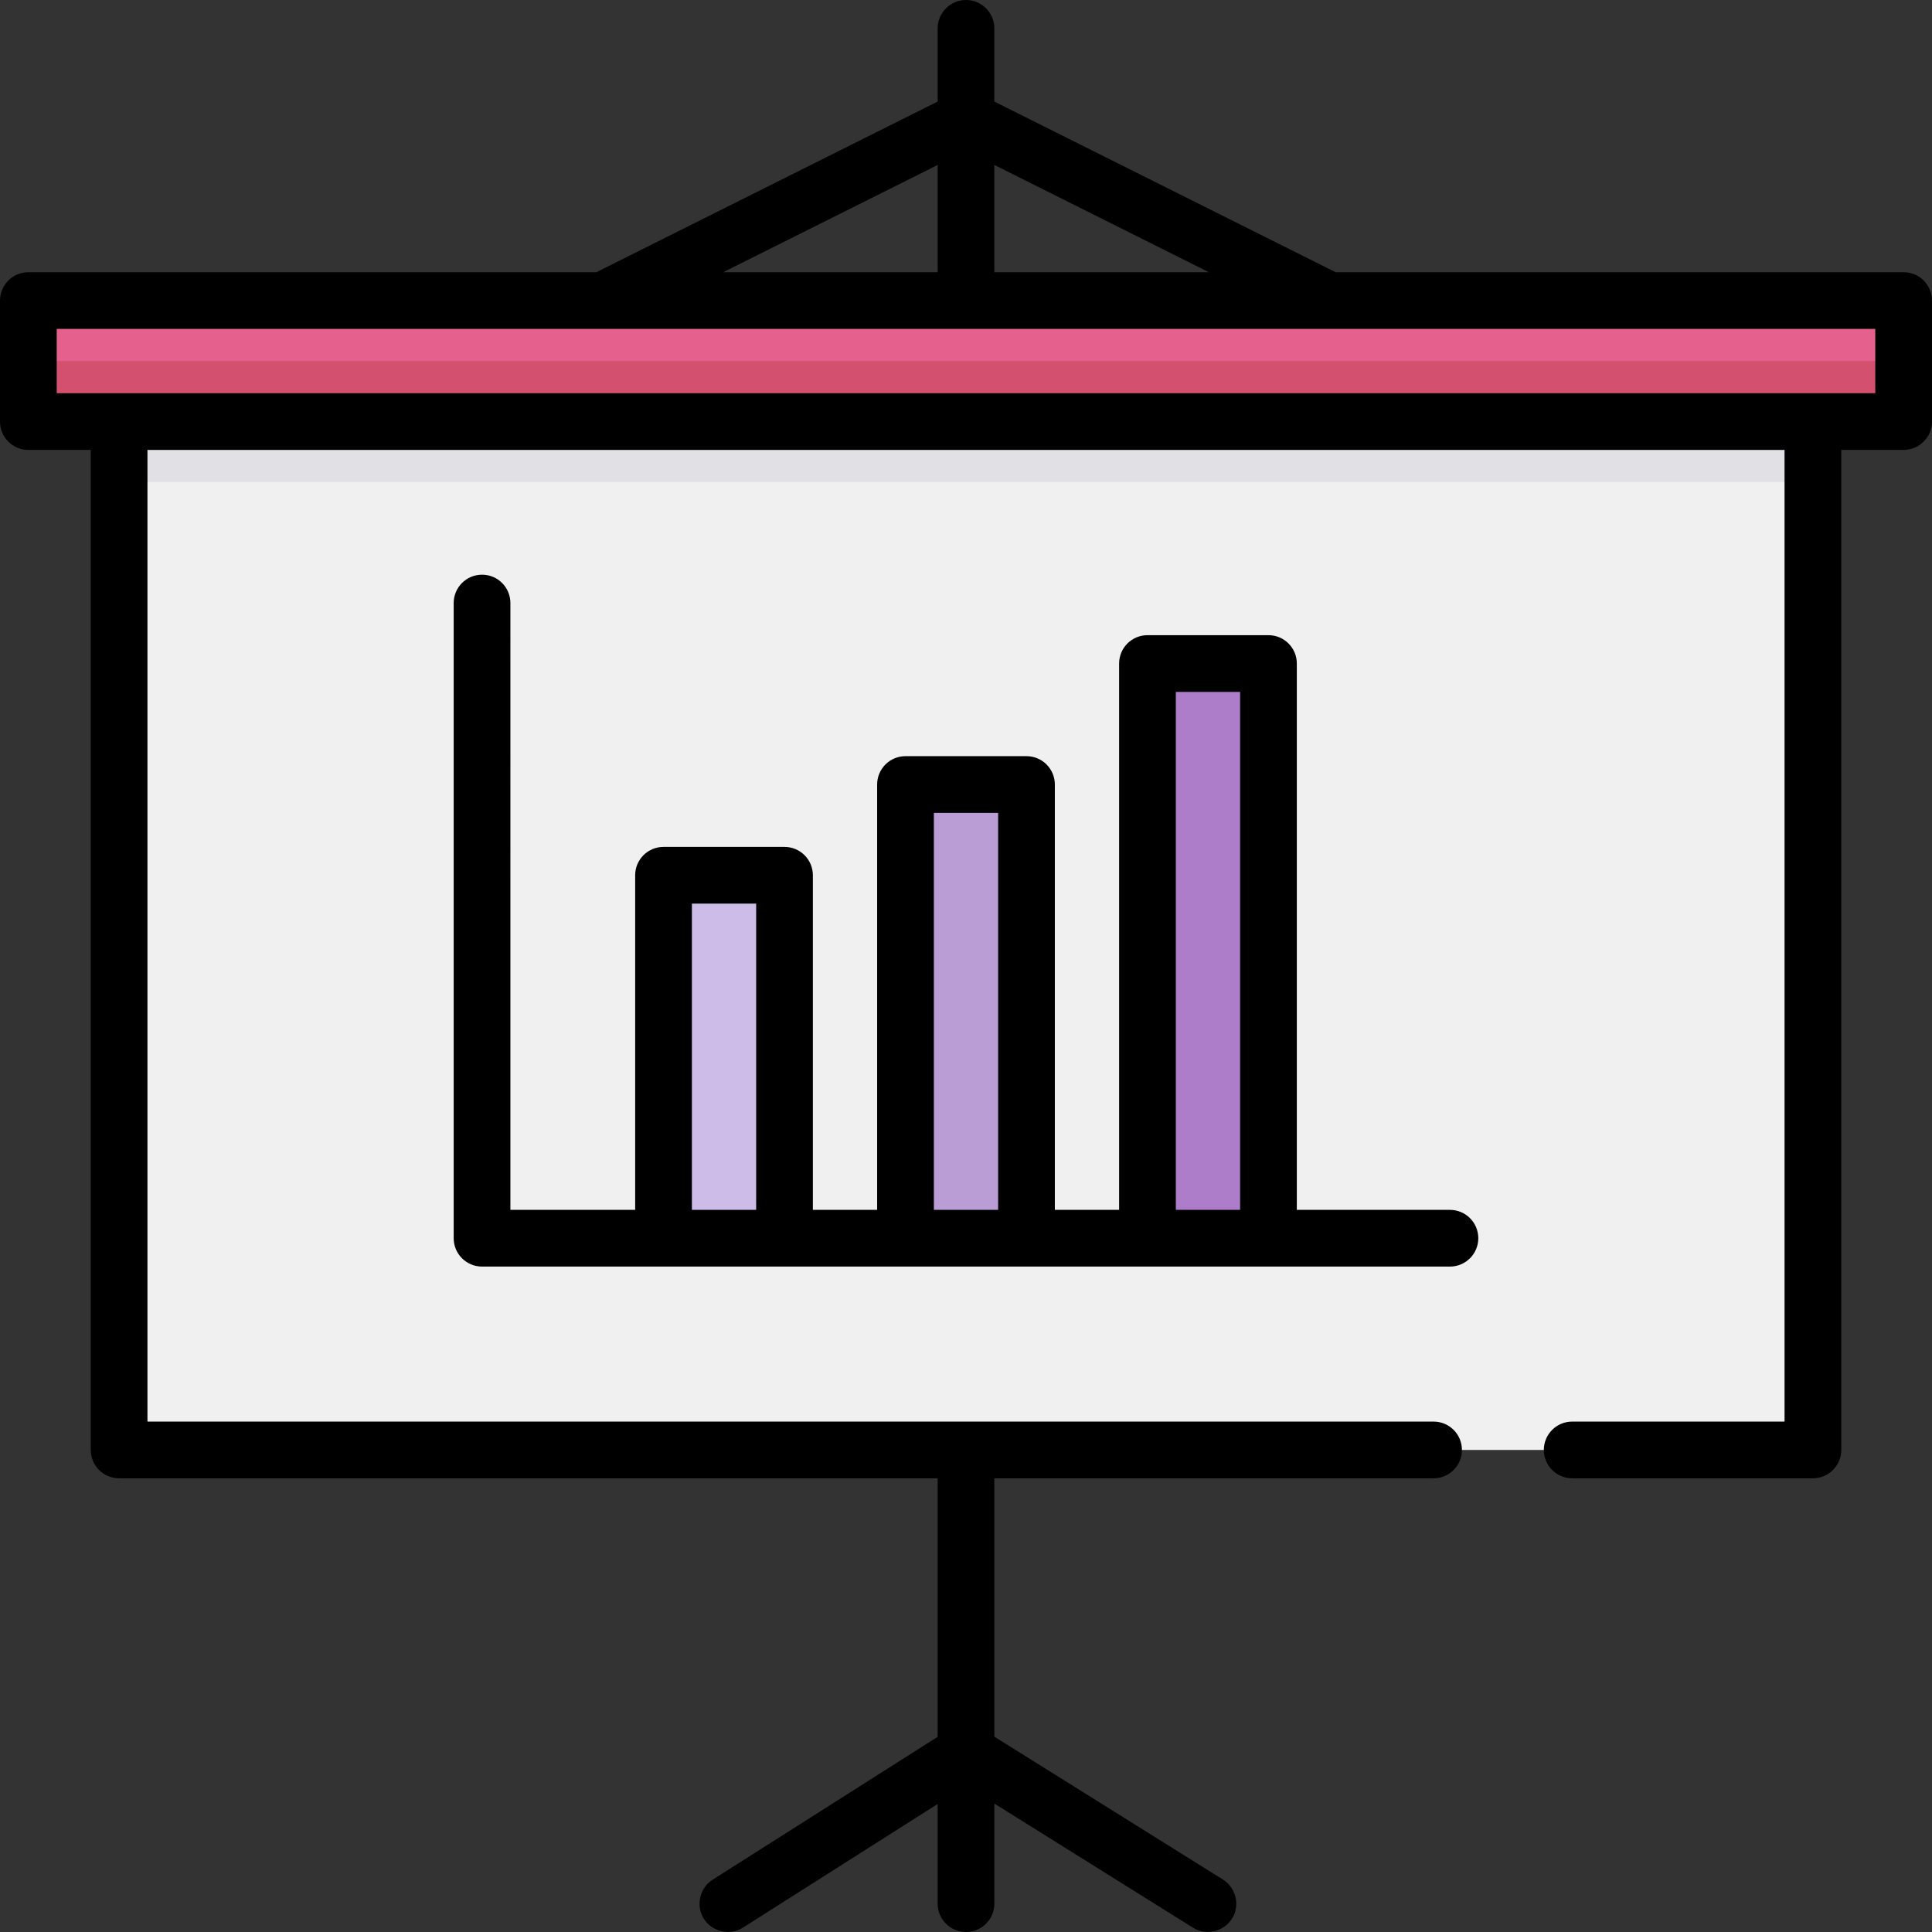 <?xml version="1.0" encoding="iso-8859-1"?>
<!-- Generator: Adobe Illustrator 19.0.0, SVG Export Plug-In . SVG Version: 6.00 Build 0)  -->
<svg version="1.1" id="Capa_1" xmlns="http://www.w3.org/2000/svg" xmlns:xlink="http://www.w3.org/1999/xlink" x="0px" y="0px"
	 viewBox="0 0 512 512" style="enable-background:new 0 0 512 512;" xml:space="preserve">
<rect x="0" y="0" width="512" height="512" fill="#333333" stroke="none"/>
<rect x="7.515" y="79.656" style="fill:#E6608D;" width="496.971" height="32.063"/>
<rect x="7.515" y="95.687" style="fill:#D4506F;" width="496.971" height="16.031"/>
<rect x="31.562" y="111.718" style="fill:#F0F0F1;" width="448.877" height="272.532"/>
<rect x="31.562" y="111.718" style="fill:#E1E0E4;" width="448.877" height="16.031"/>
<rect x="175.843" y="231.953" style="fill:#CDBCE8;" width="32.063" height="96.188"/>
<rect x="239.969" y="207.906" style="fill:#BA9DD4;" width="32.063" height="120.235"/>
<rect x="304.094" y="175.843" style="fill:#AD7DC9;" width="32.063" height="152.297"/>
<path d="M504.485,72.141H353.961l-90.447-45.223V7.515C263.515,3.364,260.15,0,256,0c-4.15,0-7.515,3.364-7.515,7.515v19.403
	l-90.447,45.223H7.515C3.365,72.141,0,75.504,0,79.656v32.063c0,4.151,3.365,7.515,7.515,7.515h16.532V384.25
	c0,4.151,3.365,7.515,7.515,7.515h216.924v68.511l-59.636,37.865c-3.457,2.195-4.511,6.915-2.317,10.373
	c2.195,3.457,6.915,4.508,10.372,2.317l51.581-32.751v26.406c0,4.151,3.365,7.515,7.515,7.515c4.15,0,7.515-3.364,7.515-7.515
	v-26.52l52.628,32.892c3.754,2.346,8.846,0.855,10.76-3.124c1.637-3.405,0.407-7.621-2.794-9.621l-60.593-37.871v-68.477h116.394
	c4.15,0,7.515-3.364,7.515-7.515s-3.365-7.515-7.515-7.515H39.076V119.233h433.847v257.503h-56.277c-4.15,0-7.515,3.364-7.515,7.515
	s3.365,7.515,7.515,7.515h63.792c4.15,0,7.515-3.364,7.515-7.515V119.233h16.532c4.15,0,7.515-3.364,7.515-7.515V79.656
	C512,75.504,508.635,72.141,504.485,72.141z M320.356,72.141H263.49c0.011-0.166,0.025-0.332,0.025-0.501V43.72L320.356,72.141z
	 M248.485,43.72v27.92c0,0.169,0.014,0.335,0.025,0.501h-56.866L248.485,43.72z M496.971,104.204H15.029V87.17h481.941V104.204z"/>
<path d="M384.25,320.626h-40.579V175.843c0-4.151-3.365-7.515-7.515-7.515h-32.063c-4.15,0-7.515,3.364-7.515,7.515v144.783h-17.033
	v-112.72c0-4.151-3.365-7.515-7.515-7.515h-32.063c-4.15,0-7.515,3.364-7.515,7.515v112.72h-17.033v-88.673
	c0-4.151-3.365-7.515-7.515-7.515h-32.063c-4.15,0-7.515,3.364-7.515,7.515v88.673h-33.065V159.812c0-4.151-3.365-7.515-7.515-7.515
	c-4.15,0-7.515,3.364-7.515,7.515v168.329c0,4.151,3.365,7.515,7.515,7.515H384.25c4.15,0,7.515-3.364,7.515-7.515
	S388.401,320.626,384.25,320.626z M183.358,320.626v-81.159h17.033v81.159H183.358z M247.483,320.626V215.421h17.033v105.205
	H247.483z M311.609,320.626V183.358h17.033v137.268H311.609z"/>
<g>
</g>
<g>
</g>
<g>
</g>
<g>
</g>
<g>
</g>
<g>
</g>
<g>
</g>
<g>
</g>
<g>
</g>
<g>
</g>
<g>
</g>
<g>
</g>
<g>
</g>
<g>
</g>
<g>
</g>
</svg>
